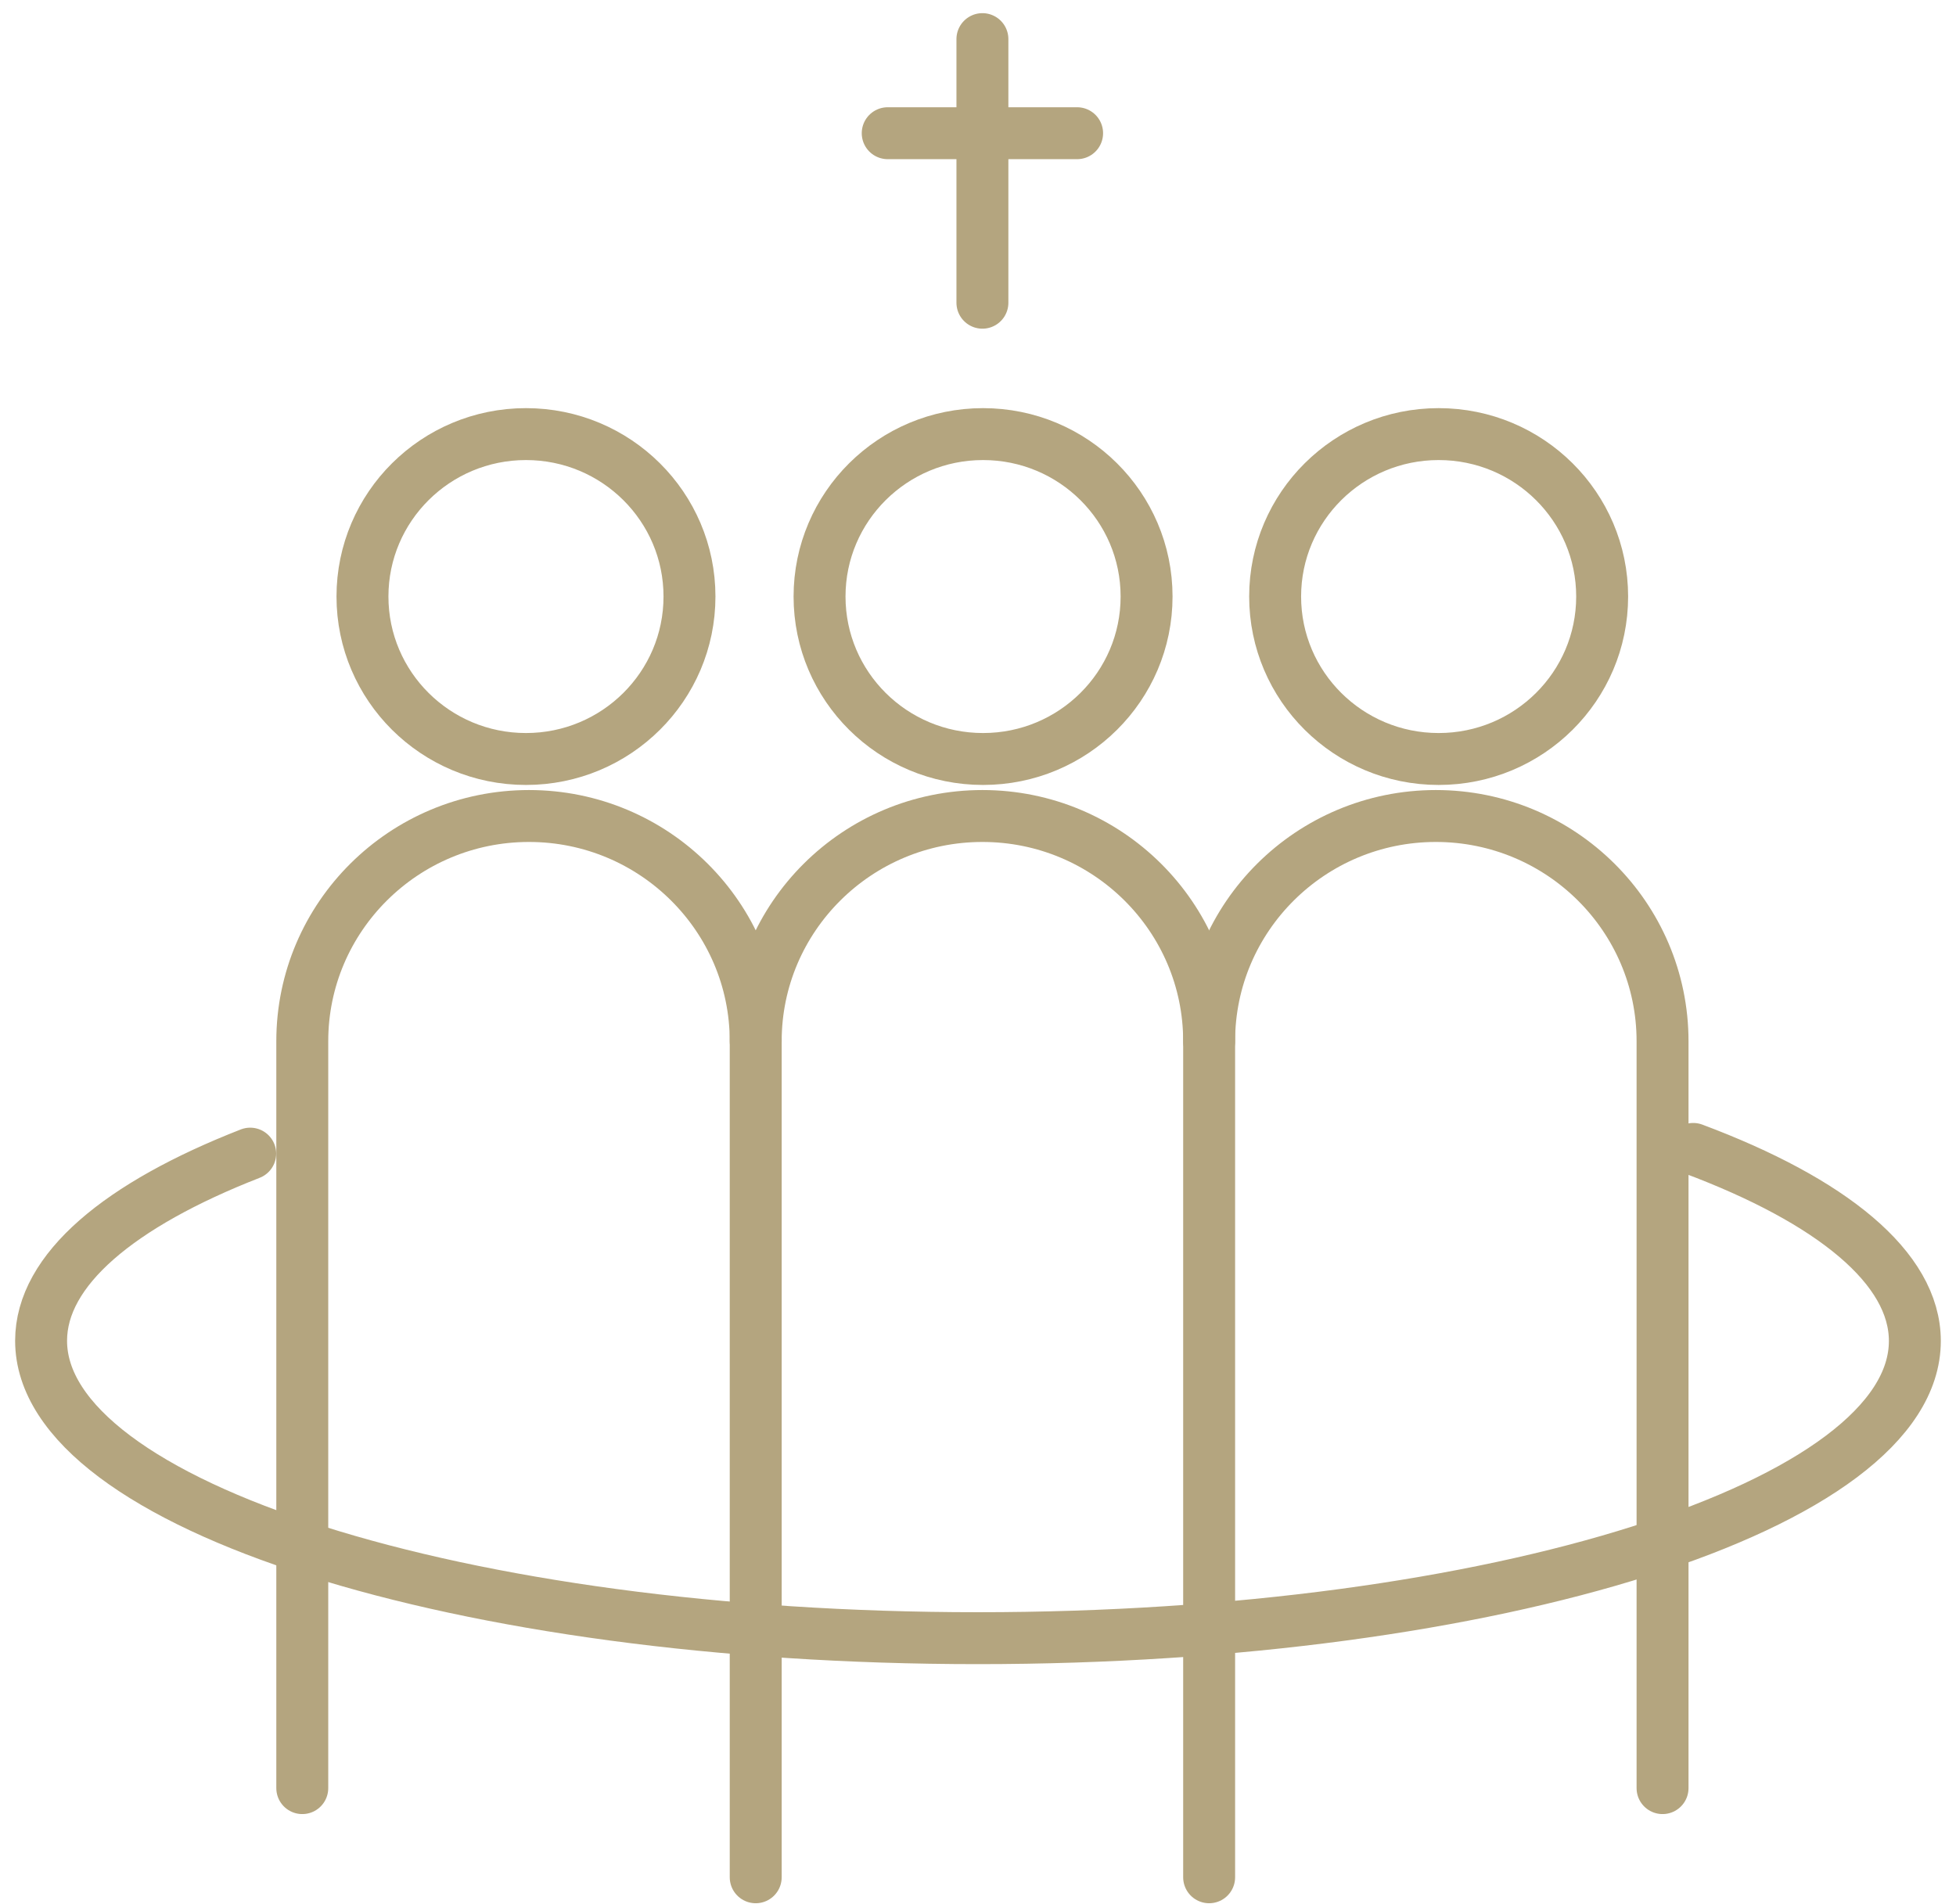 <svg width="113" height="110" viewBox="0 0 113 110" fill="none" xmlns="http://www.w3.org/2000/svg">
<path d="M17.463 103.321V60.165C17.463 52.983 23.332 47.15 30.56 47.15C37.788 47.15 43.658 52.983 43.658 60.165V108.473" stroke="#B4A57F" stroke-width="3" stroke-linecap="round" stroke-linejoin="round"/>
<path d="M43.658 60.165C43.658 52.983 49.527 47.15 56.755 47.15C63.983 47.15 69.853 52.983 69.853 60.165V108.473" stroke="#B4A57F" stroke-width="3" stroke-linecap="round" stroke-linejoin="round"/>
<path d="M69.853 60.165C69.853 52.983 75.722 47.15 82.95 47.15C90.178 47.15 96.047 52.983 96.047 60.165V103.321" stroke="#B4A57F" stroke-width="3" stroke-linecap="round" stroke-linejoin="round"/>
<path d="M56.755 2.26V17.492" stroke="#B4A57F" stroke-width="3" stroke-linecap="round" stroke-linejoin="round"/>
<path d="M51.284 7.697H62.226" stroke="#B4A57F" stroke-width="3" stroke-linecap="round" stroke-linejoin="round"/>
<path d="M30.386 43.856C35.603 43.856 39.832 39.654 39.832 34.469C39.832 29.285 35.603 25.083 30.386 25.083C25.169 25.083 20.94 29.285 20.94 34.469C20.94 39.654 25.169 43.856 30.386 43.856Z" stroke="#B4A57F" stroke-width="3" stroke-linecap="round" stroke-linejoin="round"/>
<path d="M83.112 43.856C88.329 43.856 92.558 39.654 92.558 34.469C92.558 29.285 88.329 25.083 83.112 25.083C77.895 25.083 73.666 29.285 73.666 34.469C73.666 39.654 77.895 43.856 83.112 43.856Z" stroke="#B4A57F" stroke-width="3" stroke-linecap="round" stroke-linejoin="round"/>
<path d="M56.792 43.856C62.01 43.856 66.239 39.654 66.239 34.469C66.239 29.285 62.01 25.083 56.792 25.083C51.576 25.083 47.346 29.285 47.346 34.469C47.346 39.654 51.576 43.856 56.792 43.856Z" stroke="#B4A57F" stroke-width="3" stroke-linecap="round" stroke-linejoin="round"/>
<path d="M97.819 66.387C105.805 69.375 110.623 73.256 110.623 77.484C110.623 86.97 86.387 94.657 56.498 94.657C26.61 94.657 2.374 86.957 2.374 77.472C2.374 73.368 6.904 69.61 14.455 66.659" stroke="#B4A57F" stroke-width="3" stroke-linecap="round" stroke-linejoin="round"/>
</svg>

